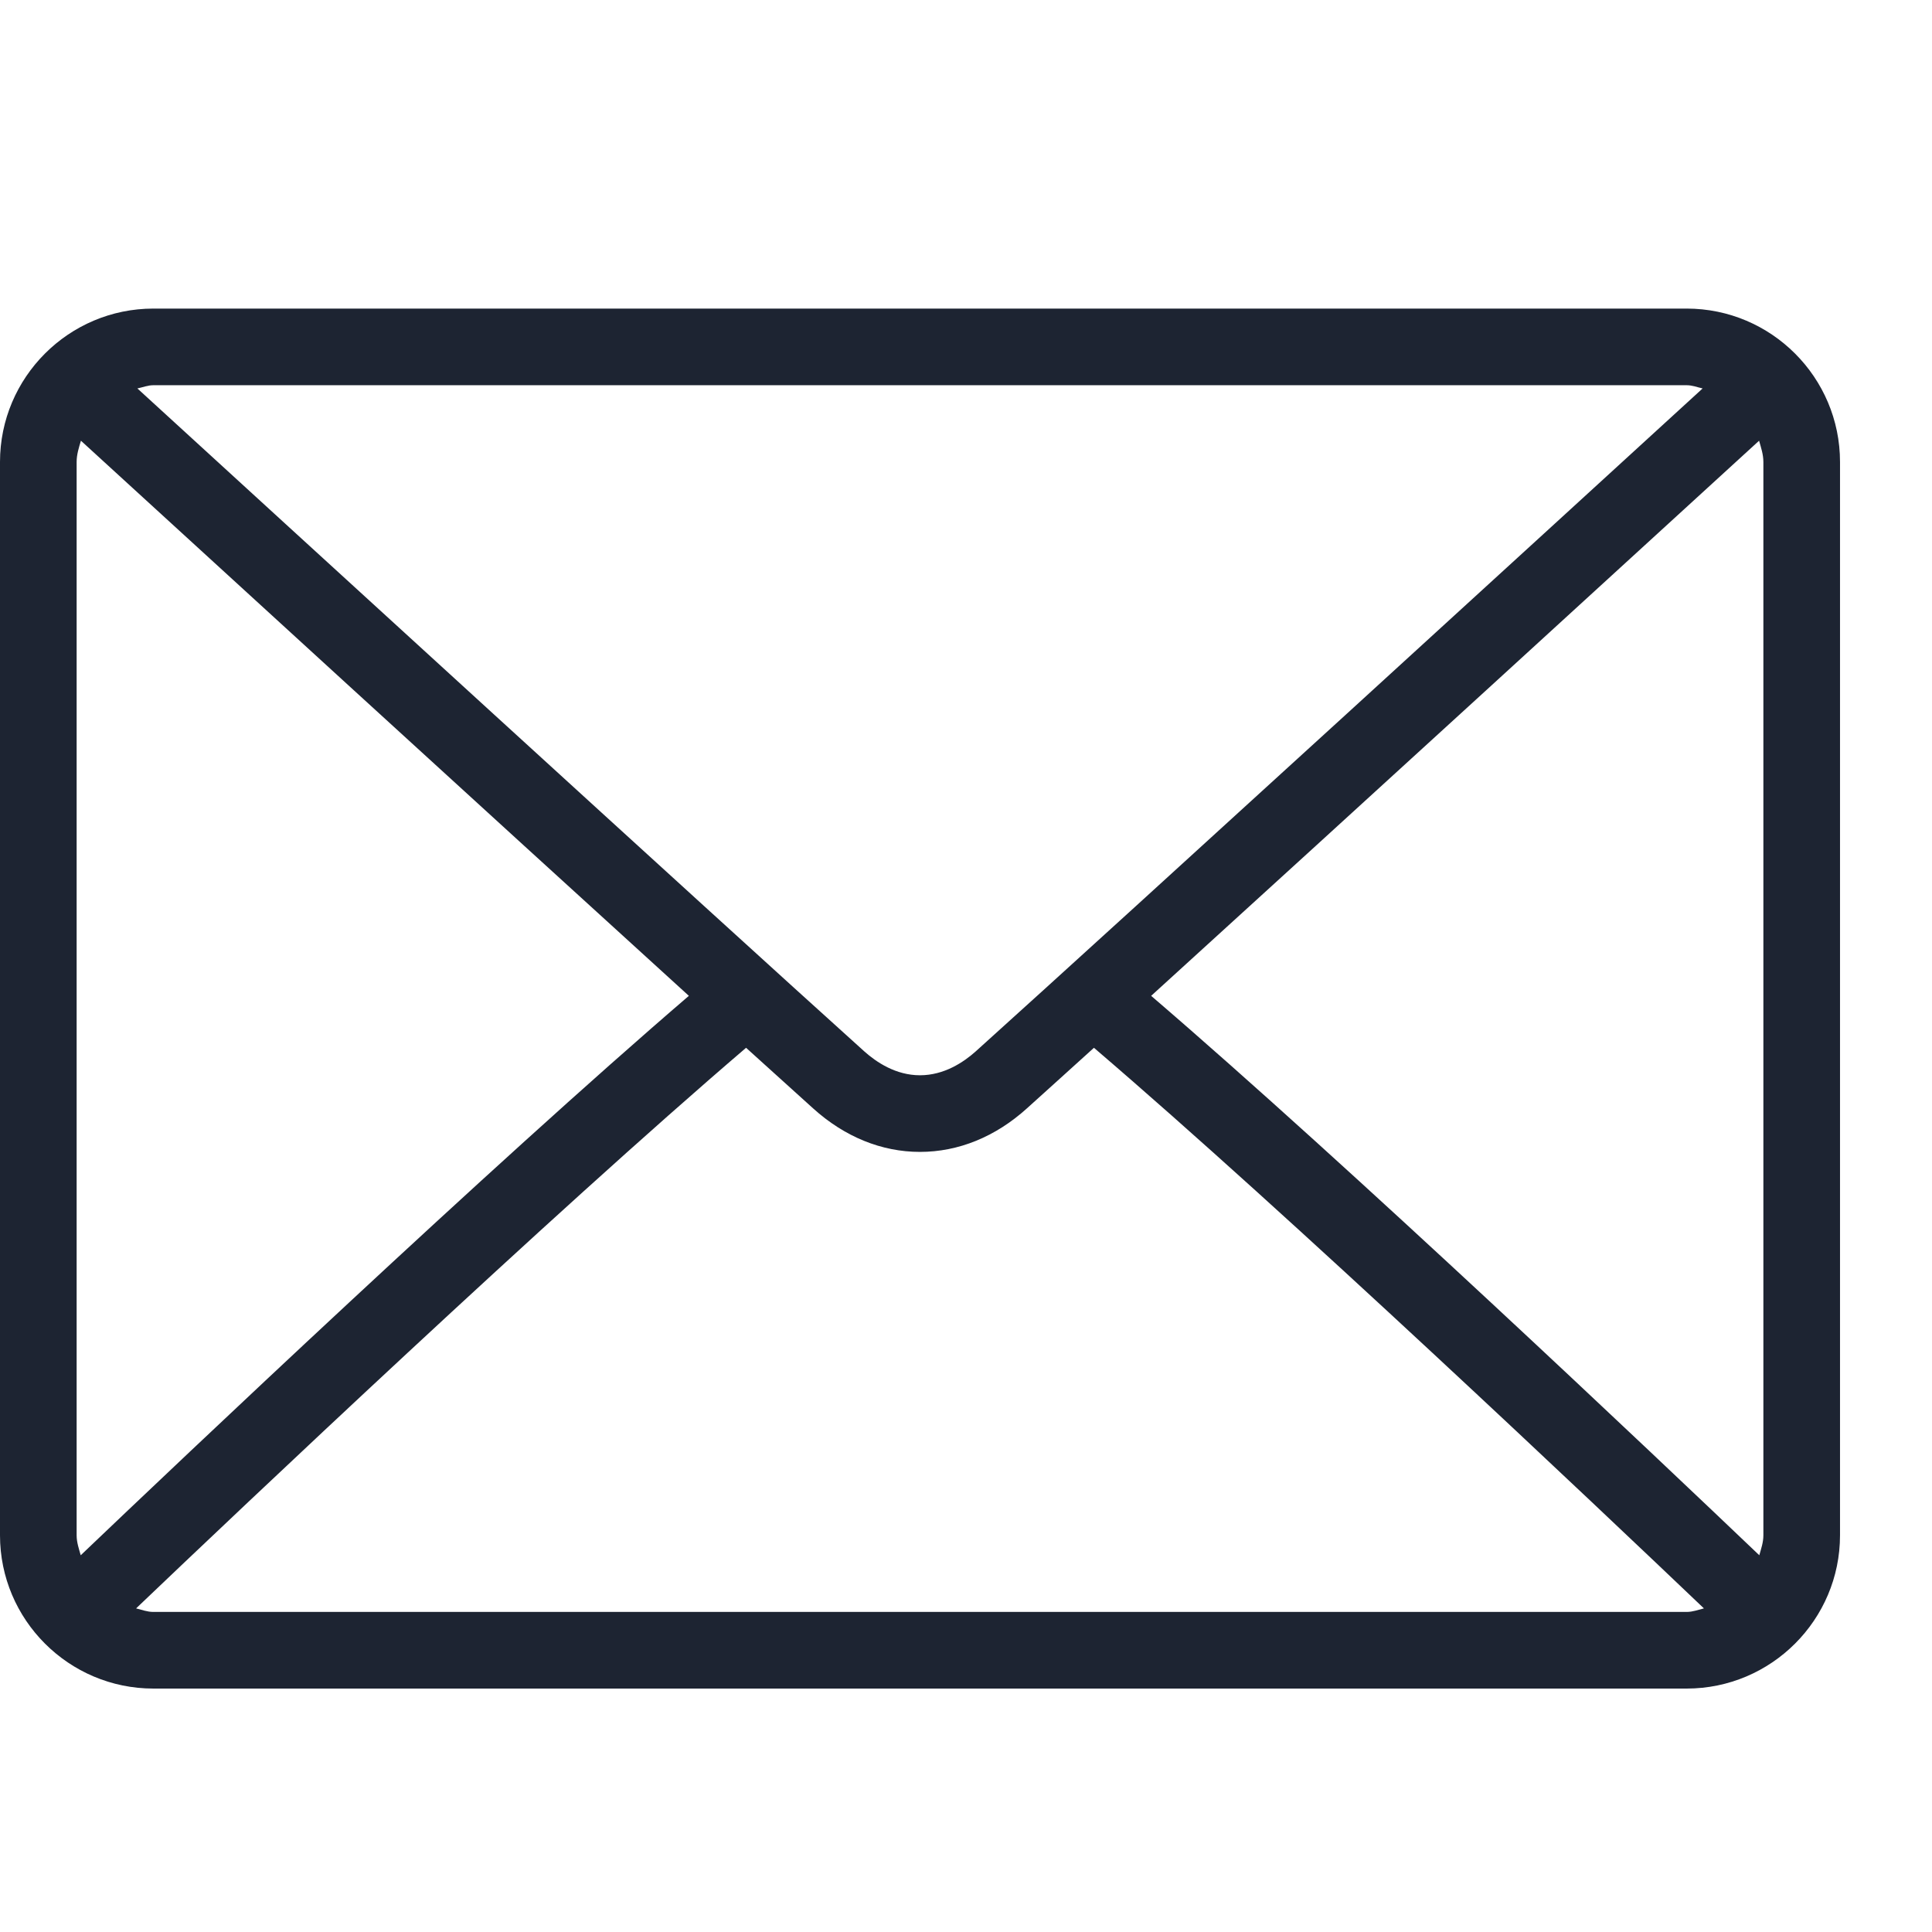 <svg width="18" height="18" viewBox="0 0 18 18" fill="none" xmlns="http://www.w3.org/2000/svg">
<g clip-path="url(#clip0_557_21226)">
<path d="M15.714 2.875H1.429C0.641 2.875 0 3.516 0 4.304V14.304C0 15.091 0.641 15.732 1.429 15.732H15.714C16.502 15.732 17.143 15.091 17.143 14.304V4.304C17.143 3.516 16.502 2.875 15.714 2.875ZM1.429 3.589H15.714C15.767 3.589 15.813 3.608 15.863 3.619C14.626 4.751 10.525 8.503 9.09 9.796C8.977 9.897 8.796 10.018 8.571 10.018C8.347 10.018 8.166 9.897 8.053 9.796C6.618 8.503 2.517 4.751 1.28 3.619C1.329 3.609 1.376 3.589 1.429 3.589ZM0.714 14.304V4.304C0.714 4.234 0.735 4.17 0.754 4.106C1.701 4.973 4.562 7.59 6.418 9.278C4.568 10.866 1.706 13.58 0.752 14.49C0.735 14.429 0.714 14.37 0.714 14.304ZM15.714 15.018H1.429C1.372 15.018 1.321 14.998 1.268 14.985C2.253 14.045 5.134 11.316 6.951 9.762C7.159 9.95 7.366 10.138 7.575 10.326C7.869 10.592 8.214 10.732 8.571 10.732C8.929 10.732 9.274 10.592 9.568 10.326C9.776 10.139 9.984 9.95 10.192 9.762C12.009 11.316 14.889 14.045 15.875 14.985C15.822 14.998 15.771 15.018 15.714 15.018ZM16.429 14.304C16.429 14.37 16.408 14.429 16.391 14.49C15.436 13.579 12.575 10.866 10.725 9.278C12.581 7.59 15.442 4.973 16.389 4.106C16.407 4.17 16.429 4.234 16.429 4.304V14.304Z" fill="#1D2432"/>
</g>
<defs>
<clipPath id="clip0_557_21226">
<rect width="17.143" height="17.143" fill="white" transform="translate(0 0.732)"/>
</clipPath>
</defs>
</svg>
